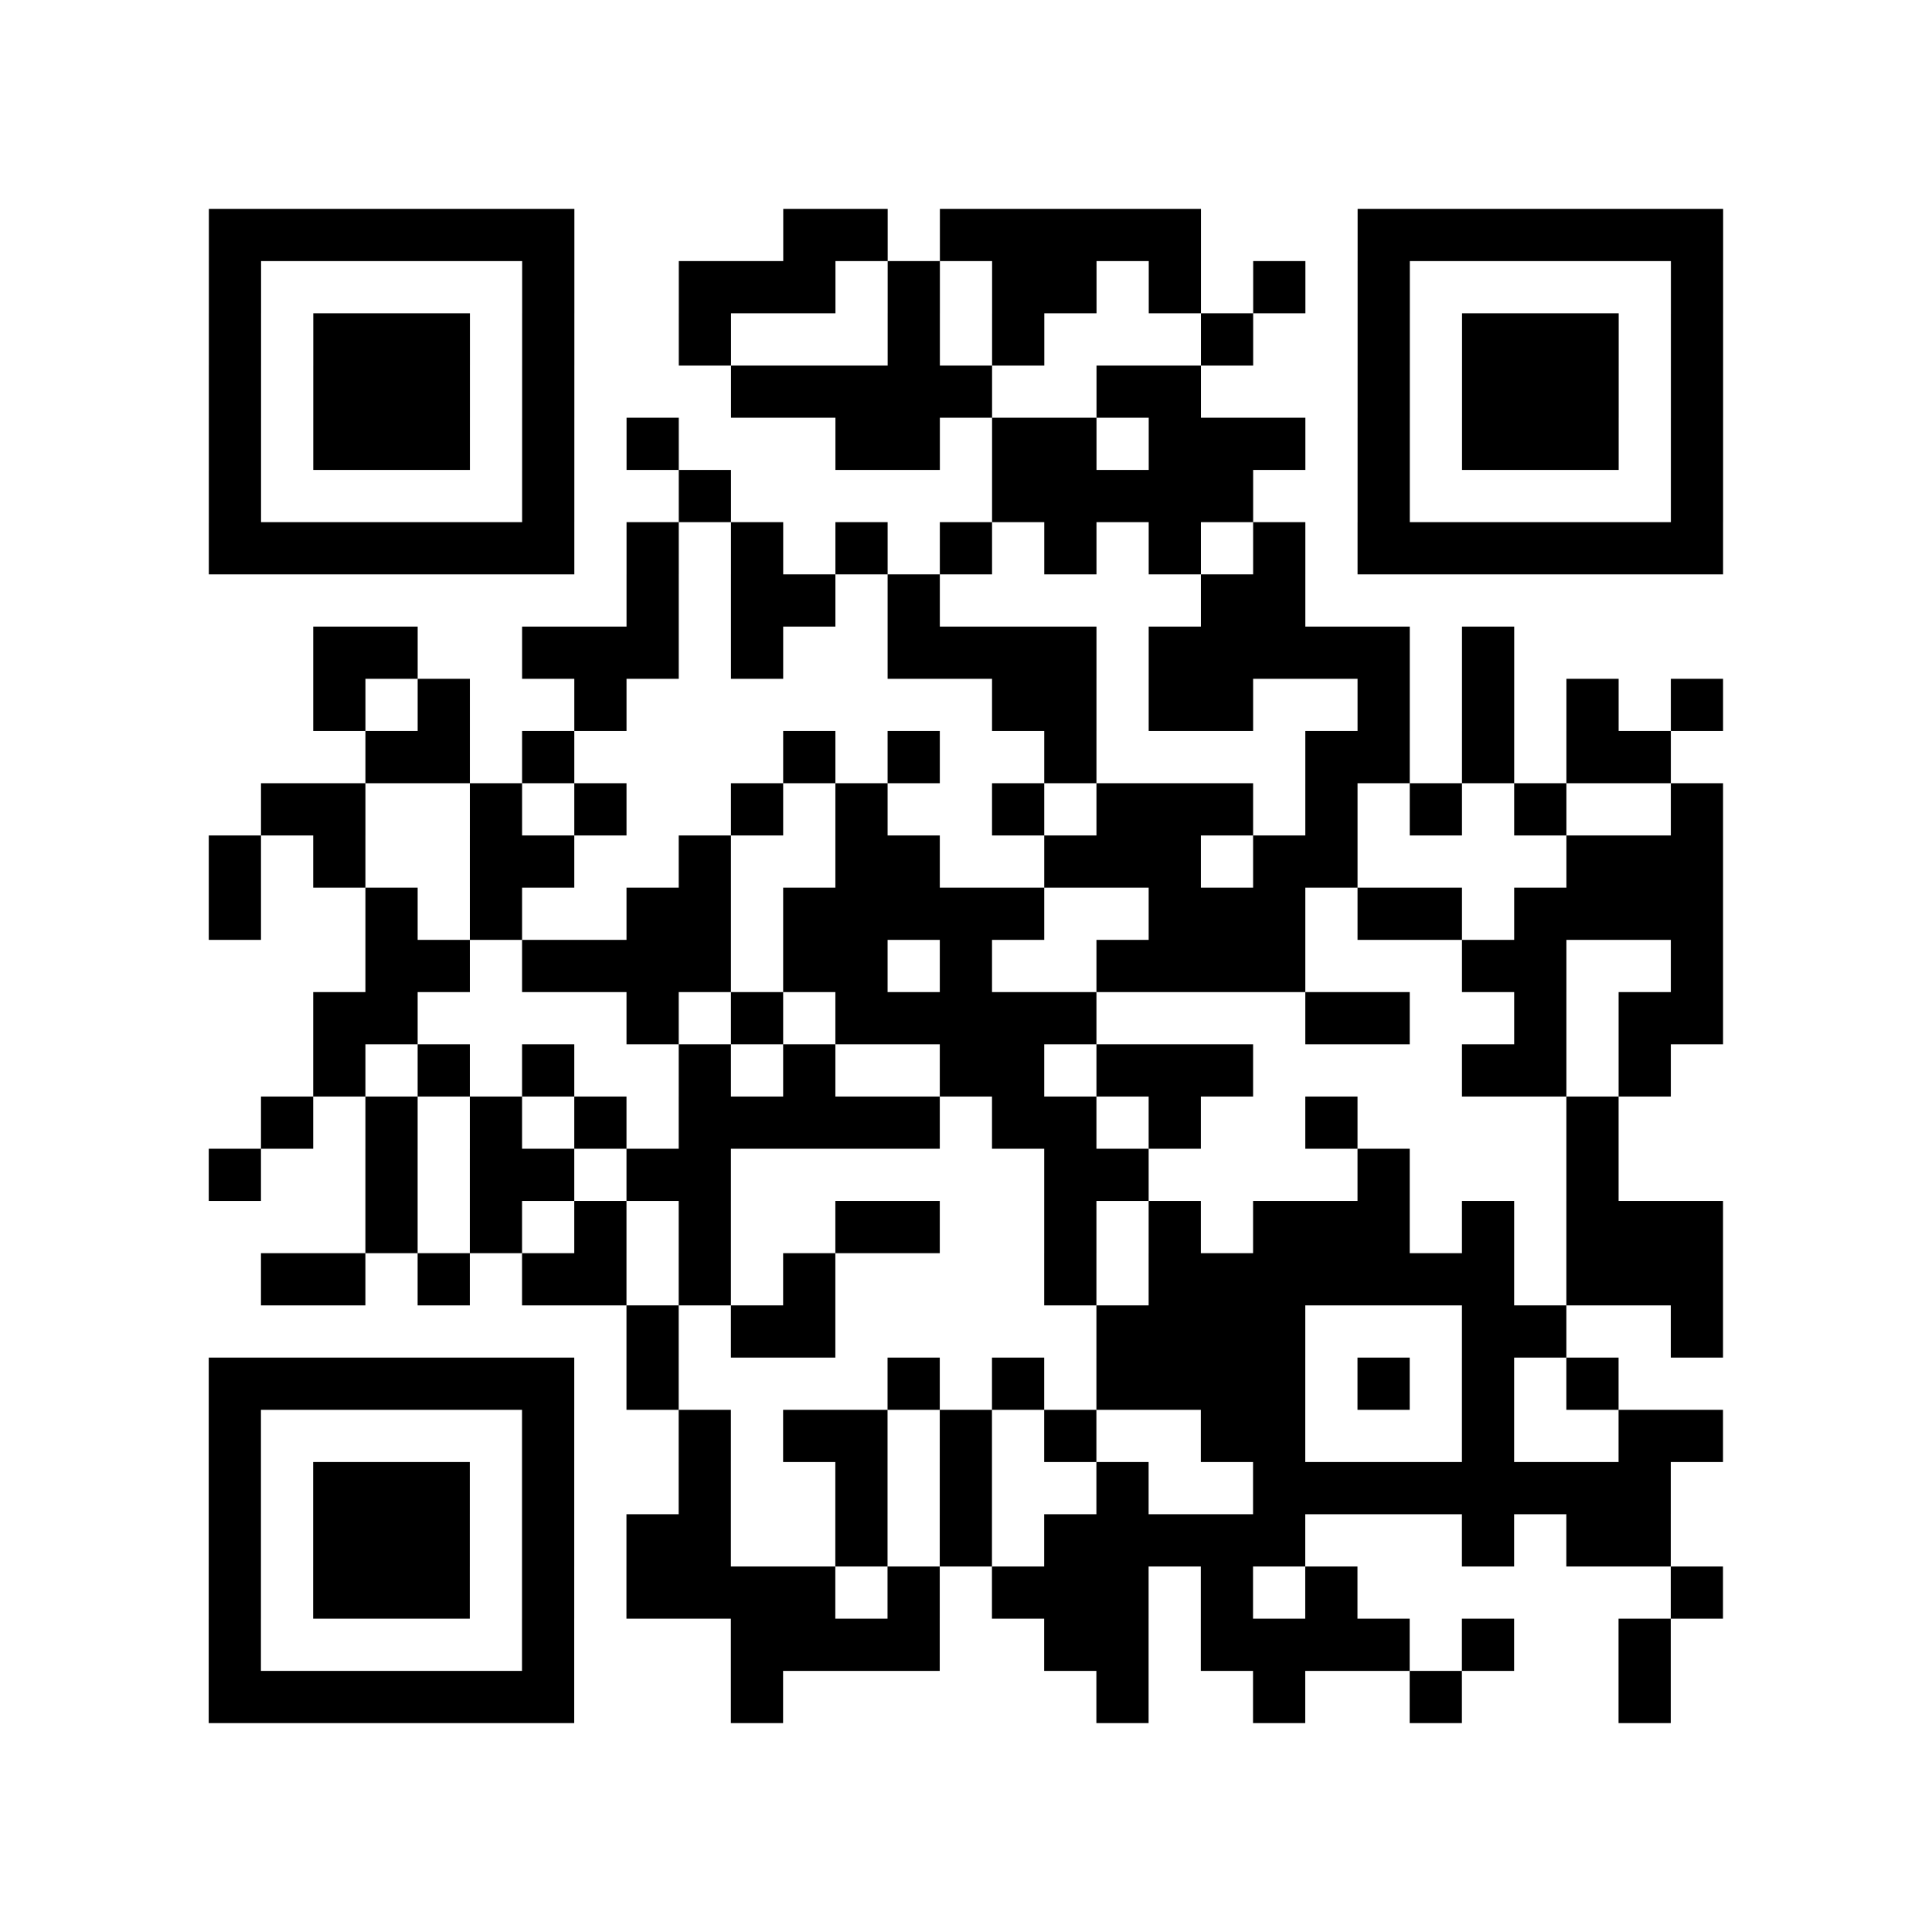 <?xml version="1.0" encoding="UTF-8"?>
<svg xmlns="http://www.w3.org/2000/svg" height="296" width="296" class="pyqrcode"><path transform="scale(8)" stroke="#000" class="pyqrline" d="M4 4.5h7m4 0h2m1 0h5m3 0h7m-29 1h1m5 0h1m2 0h3m1 0h1m1 0h2m1 0h1m1 0h1m1 0h1m5 0h1m-29 1h1m1 0h3m1 0h1m2 0h1m3 0h1m1 0h1m3 0h1m2 0h1m1 0h3m1 0h1m-29 1h1m1 0h3m1 0h1m3 0h5m2 0h2m3 0h1m1 0h3m1 0h1m-29 1h1m1 0h3m1 0h1m1 0h1m3 0h2m1 0h2m1 0h3m1 0h1m1 0h3m1 0h1m-29 1h1m5 0h1m2 0h1m5 0h5m2 0h1m5 0h1m-29 1h7m1 0h1m1 0h1m1 0h1m1 0h1m1 0h1m1 0h1m1 0h1m1 0h7m-21 1h1m1 0h2m1 0h1m5 0h2m-19 1h2m2 0h3m1 0h1m2 0h4m1 0h5m1 0h1m-23 1h1m1 0h1m2 0h1m7 0h2m1 0h2m2 0h1m1 0h1m1 0h1m1 0h1m-26 1h2m1 0h1m4 0h1m1 0h1m2 0h1m4 0h2m1 0h1m1 0h2m-27 1h2m2 0h1m1 0h1m2 0h1m1 0h1m2 0h1m1 0h3m1 0h1m1 0h1m1 0h1m2 0h1m-29 1h1m1 0h1m2 0h2m2 0h1m2 0h2m2 0h3m1 0h2m4 0h3m-29 1h1m2 0h1m1 0h1m2 0h2m1 0h5m2 0h3m1 0h2m1 0h4m-26 1h2m1 0h4m1 0h2m1 0h1m2 0h4m3 0h2m2 0h1m-27 1h2m4 0h1m1 0h1m1 0h5m4 0h2m2 0h1m1 0h2m-27 1h1m1 0h1m1 0h1m2 0h1m1 0h1m2 0h2m1 0h3m4 0h2m1 0h1m-27 1h1m1 0h1m1 0h1m1 0h1m1 0h5m1 0h2m1 0h1m2 0h1m4 0h1m-27 1h1m2 0h1m1 0h2m1 0h2m6 0h2m4 0h1m3 0h1m-24 1h1m1 0h1m1 0h1m1 0h1m2 0h2m2 0h1m1 0h1m1 0h3m1 0h1m1 0h3m-28 1h2m1 0h1m1 0h2m1 0h1m1 0h1m4 0h1m1 0h7m1 0h3m-21 1h1m1 0h2m5 0h4m3 0h2m2 0h1m-29 1h7m1 0h1m4 0h1m1 0h1m1 0h4m1 0h1m1 0h1m1 0h1m-27 1h1m5 0h1m2 0h1m1 0h2m1 0h1m1 0h1m2 0h2m3 0h1m2 0h2m-29 1h1m1 0h3m1 0h1m2 0h1m2 0h1m1 0h1m2 0h1m2 0h8m-28 1h1m1 0h3m1 0h1m1 0h2m2 0h1m1 0h1m1 0h5m3 0h1m1 0h2m-28 1h1m1 0h3m1 0h1m1 0h4m1 0h1m1 0h3m1 0h1m1 0h1m6 0h1m-29 1h1m5 0h1m3 0h4m2 0h2m1 0h4m1 0h1m2 0h1m-28 1h7m3 0h1m6 0h1m2 0h1m2 0h1m3 0h1"/></svg>
